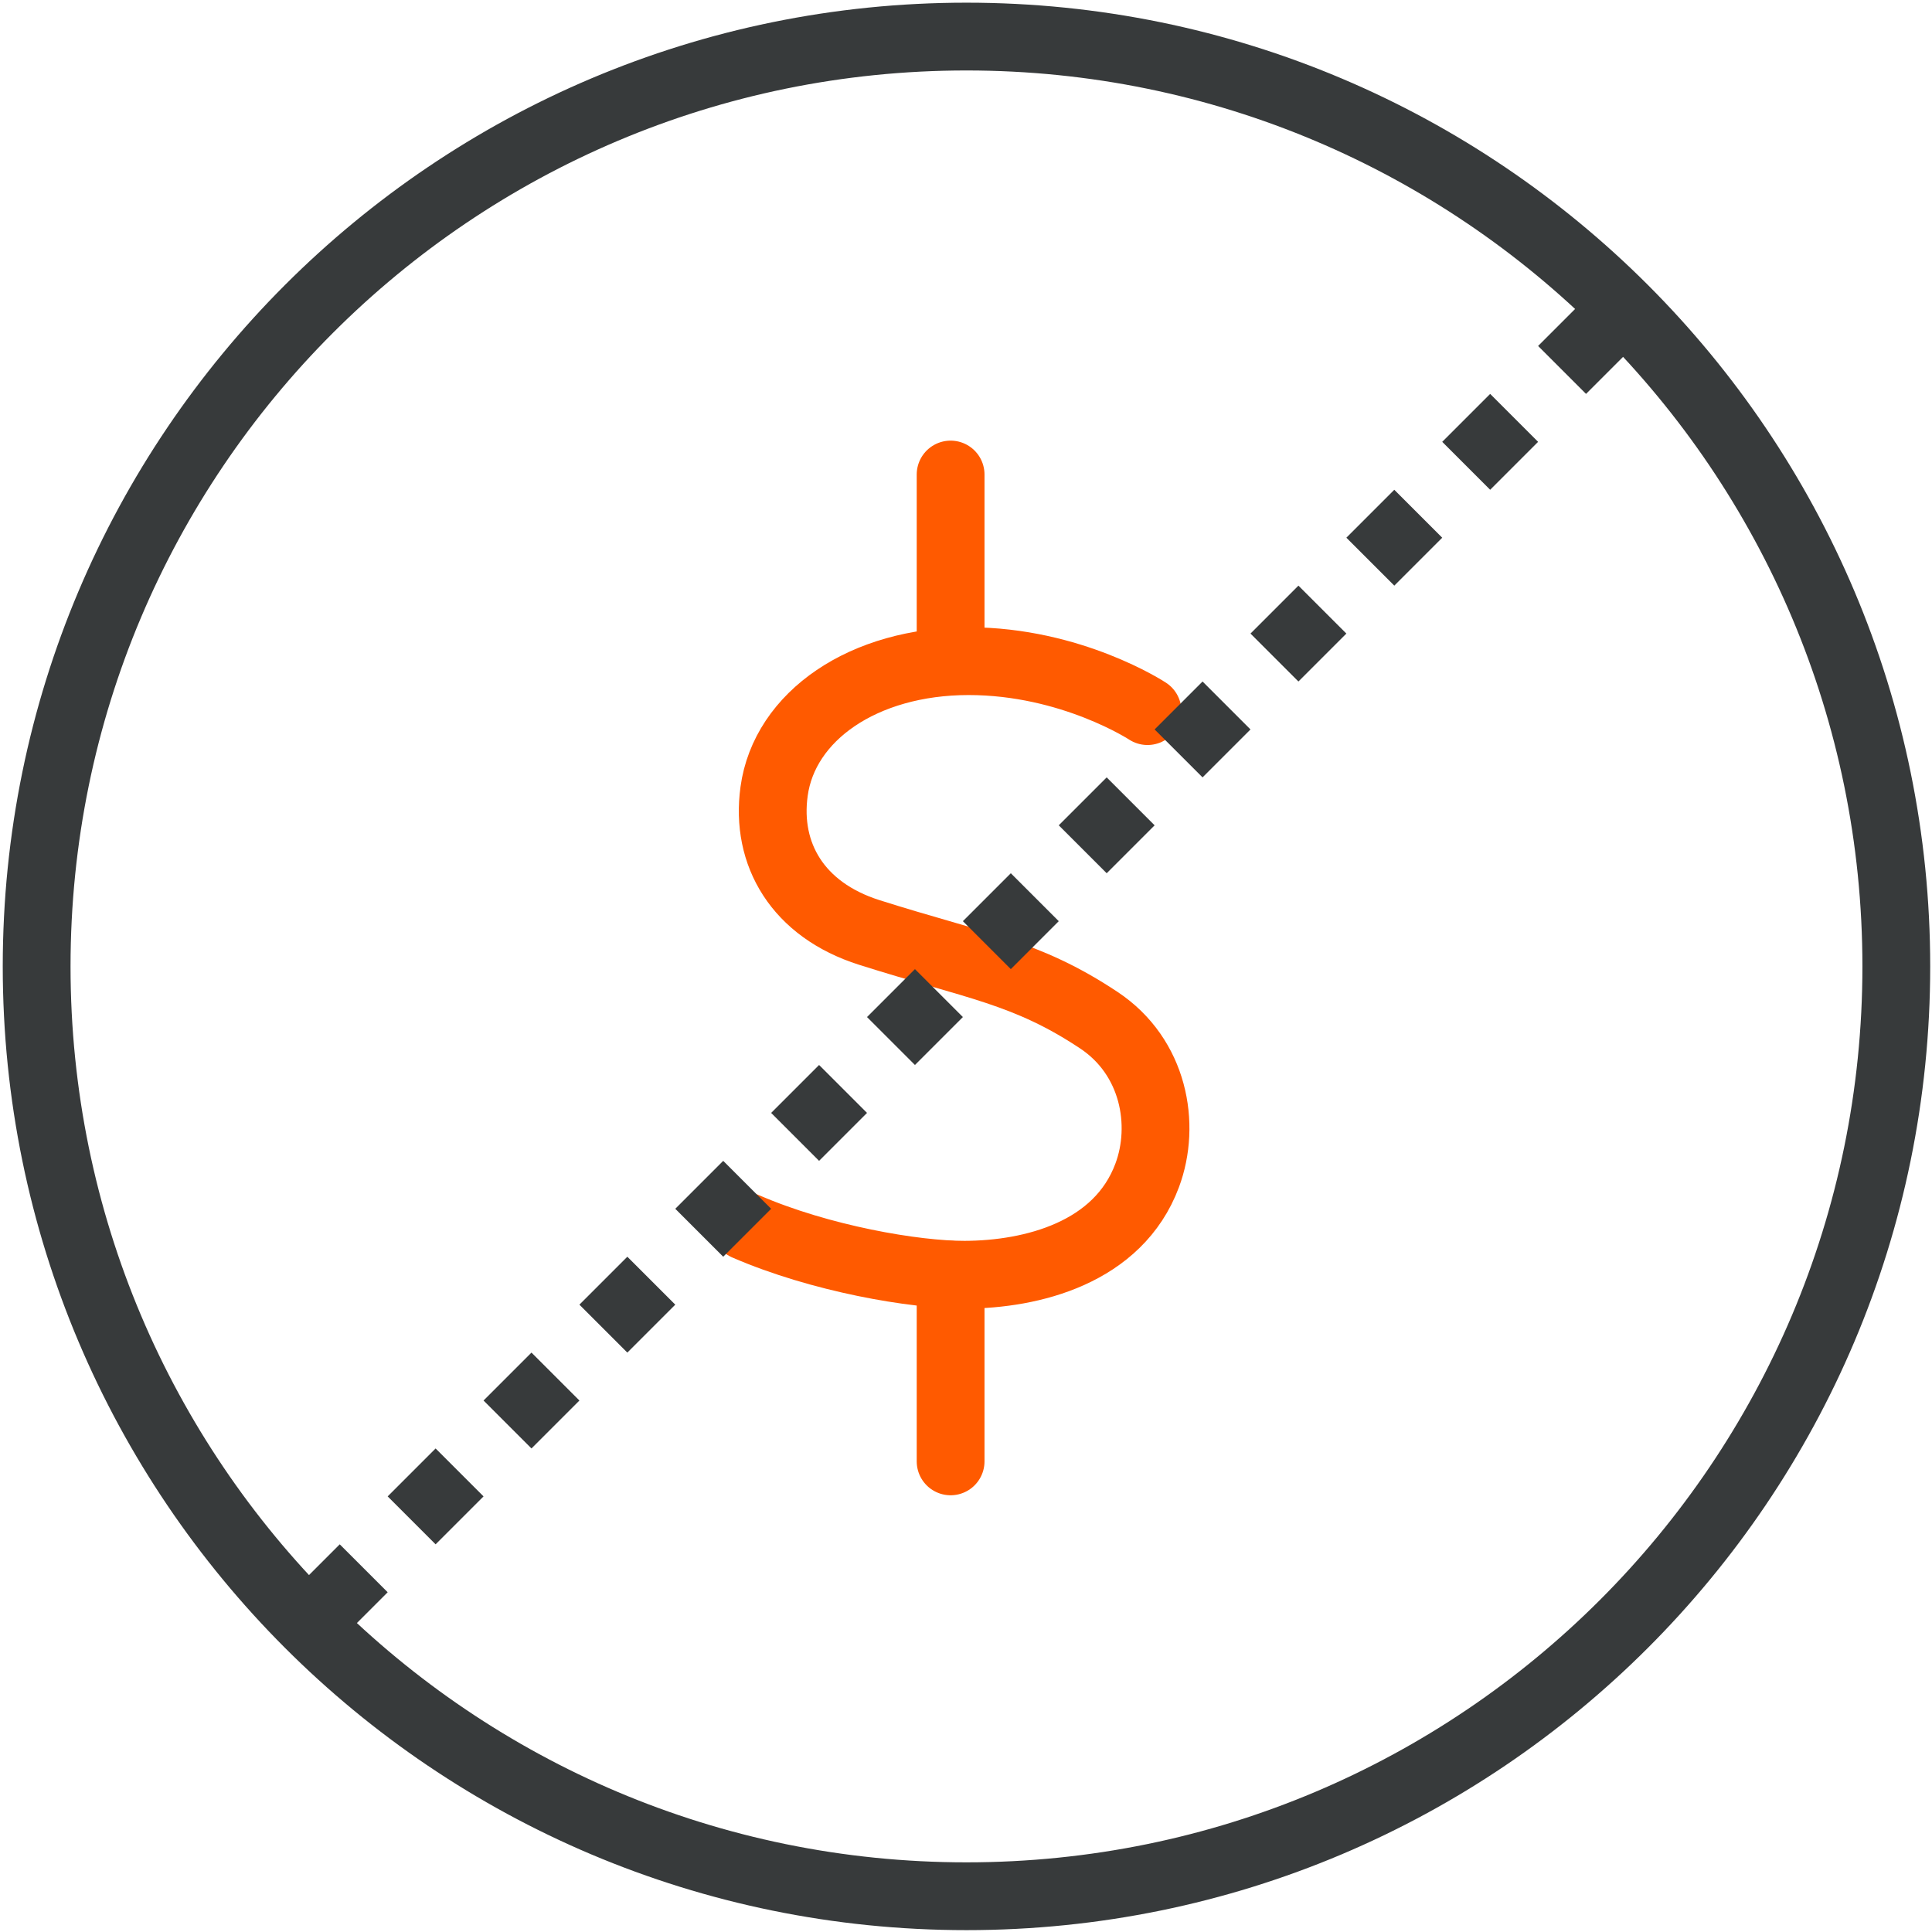 <?xml version="1.0" encoding="UTF-8"?>
<svg width="57px" height="57px" viewBox="0 0 57 57" version="1.1" xmlns="http://www.w3.org/2000/svg" xmlns:xlink="http://www.w3.org/1999/xlink">
    <title>ic-activation_fee</title>
    <g id="final---draft" stroke="none" stroke-width="1" fill="none" fill-rule="evenodd">
        <g id="assets" transform="translate(-254, -821)" stroke-width="2">
            <g id="ic-activation_fee" transform="translate(255, 822)">
                <g id="Group-25" transform="translate(21, 13)" stroke="#FF5A00" stroke-linecap="round" stroke-linejoin="round">
                    <path d="M11.855,6.98 C11.855,6.98 9.613,5.506 6.576,5.506 C3.47,5.508 1.142,7.128 0.838,9.349 C0.583,11.202 1.536,12.841 3.645,13.51 C6.773,14.503 8.259,14.664 10.417,16.097 C12.05,17.18 12.404,19.182 11.845,20.679 C10.993,22.965 8.445,23.603 6.462,23.609 C4.983,23.613 2.2,23.136 1.35891304e-14,22.181" id="Stroke-3"></path>
                    <line x1="6.046" y1="5.506" x2="6.046" y2="-5.1159079e-14" id="Stroke-5"></line>
                    <line x1="6.046" y1="23.609" x2="6.046" y2="29.115" id="Stroke-7"></line>
                </g>
                <line x1="46.5" y1="8.5" x2="7.926" y2="47.074" id="Path-2" stroke="#373A3B" stroke-dasharray="2"></line>
                <path d="M54.947,27.513 C54.947,42.664 42.663,54.945 27.513,54.945 C12.362,54.945 0.081,42.664 0.081,27.513 C0.081,12.362 12.362,0.079 27.513,0.079 C42.663,0.079 54.947,12.362 54.947,27.513 Z" id="Stroke-1" stroke="#373A3B"></path>
            </g>
        </g>
    </g>
</svg>